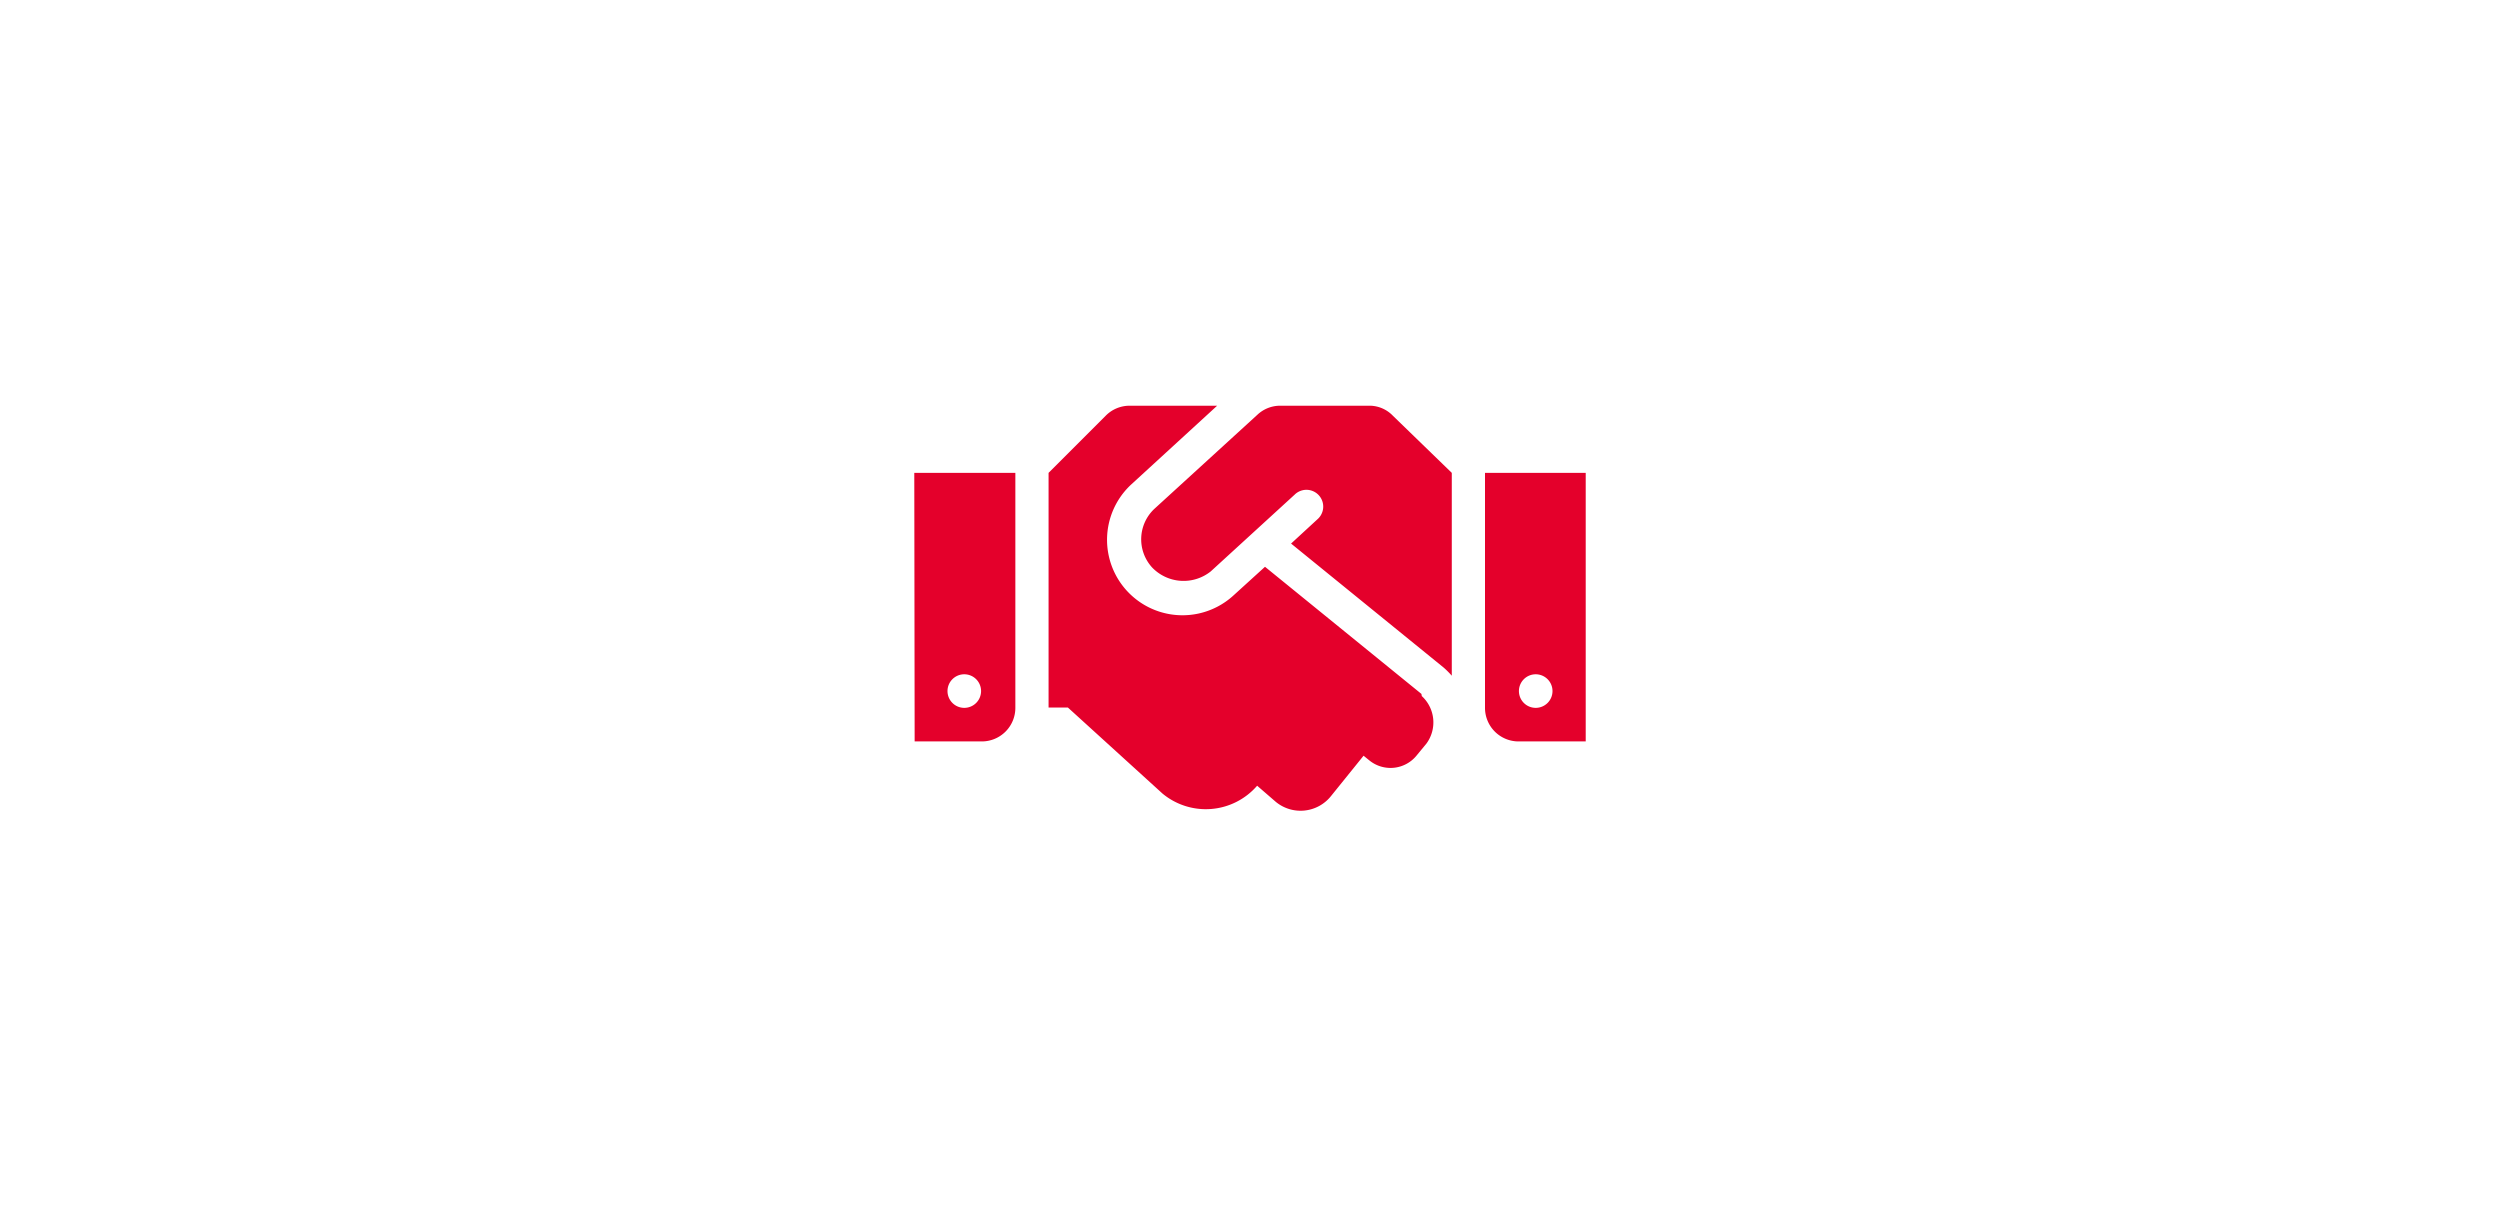 <svg xmlns="http://www.w3.org/2000/svg" viewBox="0 0 70 34"><defs><style>.cls-1{fill:#e4002b;}.cls-2{fill:none;}</style></defs><g id="Layer_2" data-name="Layer 2"><g id="Layer_1-2" data-name="Layer 1"><path id="Icon_awesome-handshake" data-name="Icon awesome-handshake" class="cls-1" d="M38.37,11.36H35.84a.93.93,0,0,0-.63.25l-2.89,2.64h0a1.17,1.17,0,0,0-.06,1.64A1.22,1.22,0,0,0,33.9,16h0l2.35-2.15a.47.47,0,1,1,.66.67l0,0-.76.7,4.27,3.47a2.5,2.5,0,0,1,.23.23V13.24L39,11.64A.91.91,0,0,0,38.37,11.36Zm3.21,1.88v6.58a.94.94,0,0,0,.93.94H44.4V13.24ZM43,19.82a.47.47,0,1,1,.47-.47h0A.47.47,0,0,1,43,19.82Zm-17.39.94h1.88a.94.94,0,0,0,.94-.94h0V13.24H25.6ZM27,18.88a.47.47,0,1,1-.47.47.47.47,0,0,1,.47-.47Zm12.8.55-4.38-3.56-.88.8a2.11,2.11,0,1,1-2.86-3.11l2.4-2.2H31.63a.94.94,0,0,0-.66.27l-1.61,1.61v6.57h.54l2.65,2.41A1.9,1.9,0,0,0,35.2,22h0l.52.45a1.09,1.09,0,0,0,1.54-.15h0l.92-1.14.16.13a.94.94,0,0,0,1.32-.13h0l.28-.34a1,1,0,0,0-.13-1.33h0Z"/><rect class="cls-2" width="70" height="34"/></g></g></svg>
